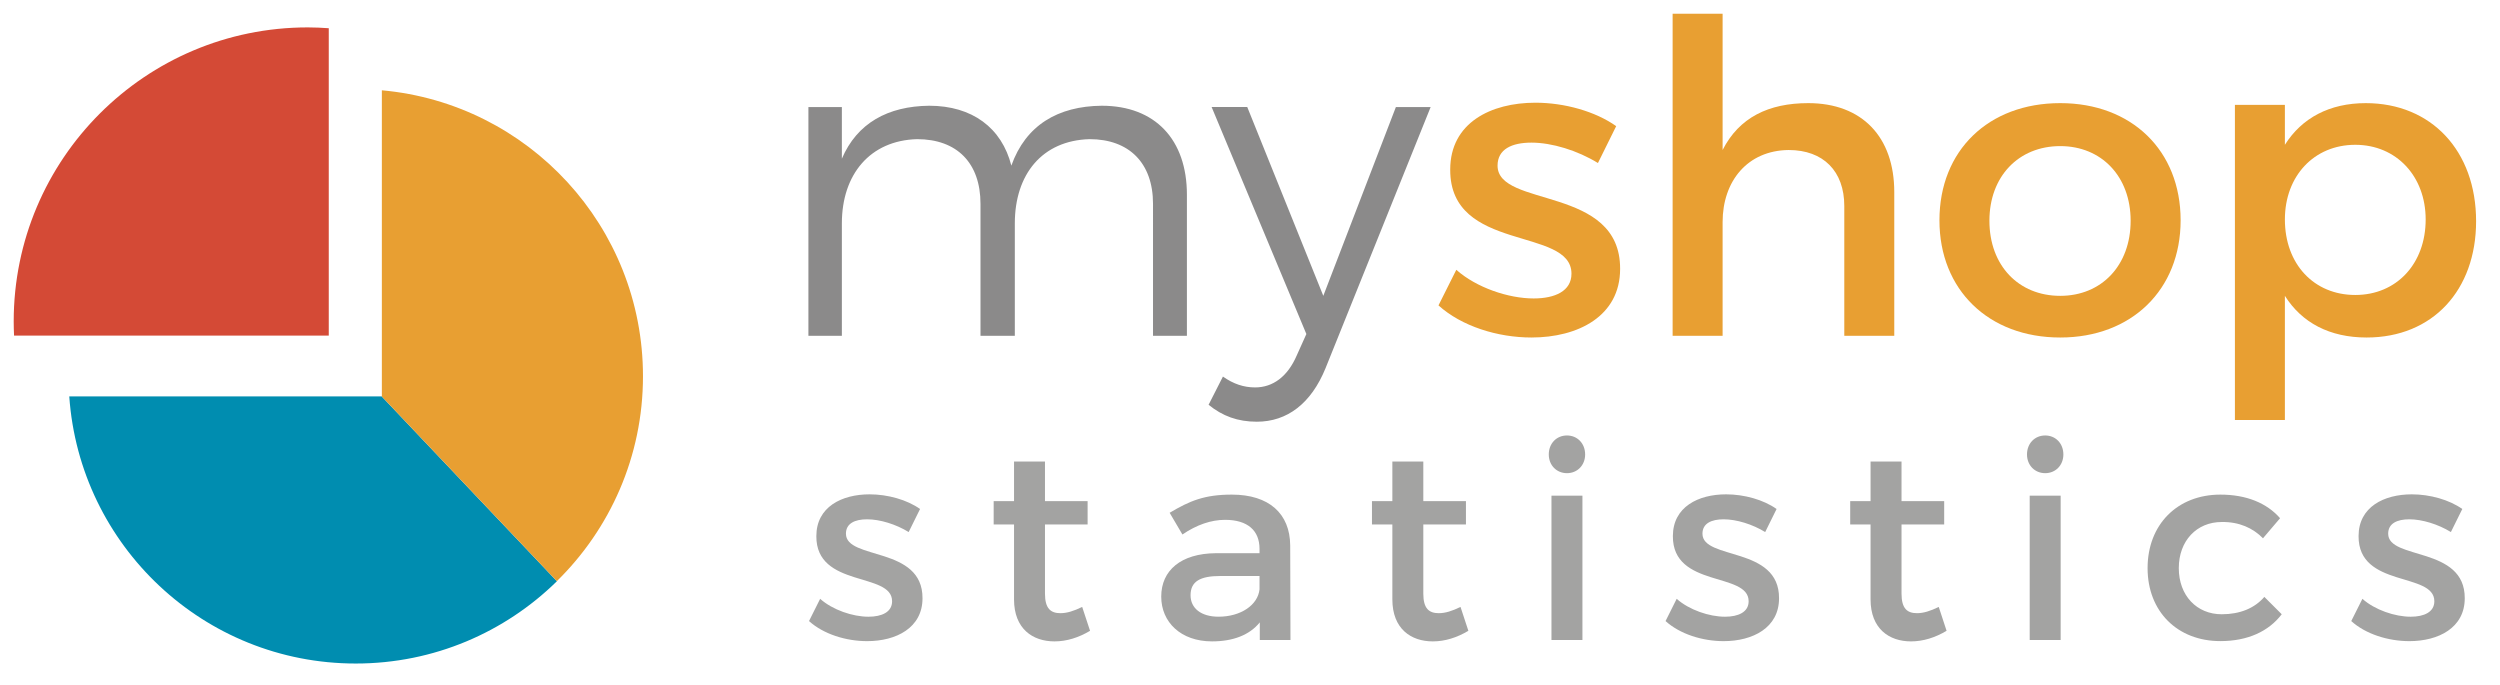 <?xml version="1.0" encoding="utf-8"?>
<!-- Generator: Adobe Illustrator 16.0.0, SVG Export Plug-In . SVG Version: 6.00 Build 0)  -->
<!DOCTYPE svg PUBLIC "-//W3C//DTD SVG 1.1//EN" "http://www.w3.org/Graphics/SVG/1.1/DTD/svg11.dtd">
<svg version="1.1" id="Layer_1" xmlns="http://www.w3.org/2000/svg" xmlns:xlink="http://www.w3.org/1999/xlink" x="0px" y="0px"
	 width="365px" height="100px" viewBox="0 0 365 100" enable-background="new 0 0 365 100" xml:space="preserve">
<g>
	<rect x="113.321" y="64.055" fill="none" width="251.725" height="106.945"/>
	<path fill="#A3A3A2" d="M134.329,74.313l-1.665,3.367c-1.863-1.147-4.202-1.861-6.065-1.861c-1.784,0-3.092,0.595-3.092,2.1
		c0,3.883,11.219,1.783,11.179,9.43c0,4.316-3.845,6.258-8.087,6.258c-3.092,0-6.382-1.028-8.483-2.932l1.625-3.248
		c1.823,1.624,4.757,2.614,7.056,2.614c1.942,0,3.449-0.674,3.449-2.258c0-4.318-11.1-1.901-11.06-9.509
		c0-4.276,3.727-6.101,7.77-6.101C129.611,72.173,132.426,72.965,134.329,74.313z"/>
	<path fill="#A3A3A2" d="M159.148,92.098c-1.665,0.99-3.409,1.545-5.193,1.545c-3.171,0-5.907-1.822-5.907-6.14V76.568h-2.973
		v-3.405h2.973V67.38h4.519v5.783h6.224v3.405h-6.224v10.103c0,2.179,0.833,2.853,2.26,2.853c0.951,0,1.942-0.315,3.171-0.912
		L159.148,92.098z"/>
	<path fill="#A3A3A2" d="M183.93,90.869c-1.506,1.861-3.925,2.773-6.977,2.773c-4.559,0-7.413-2.813-7.413-6.537
		c0-3.842,2.894-6.297,7.968-6.338h6.383v-0.635c0-2.652-1.706-4.236-5.035-4.236c-2.022,0-4.123,0.713-6.224,2.139l-1.863-3.169
		c2.934-1.743,5.074-2.653,9.078-2.653c5.43,0,8.484,2.771,8.523,7.407l0.039,13.823h-4.479V90.869L183.93,90.869z M183.891,86.037
		v-1.941h-5.708c-2.973,0-4.361,0.793-4.361,2.813c0,1.901,1.546,3.13,4.083,3.13C181.155,90.038,183.652,88.334,183.891,86.037z"/>
	<path fill="#A3A3A2" d="M214.381,92.098c-1.666,0.99-3.41,1.545-5.193,1.545c-3.172,0-5.904-1.822-5.904-6.14V76.568h-2.977v-3.405
		h2.977V67.38h4.52v5.783h6.225v3.405h-6.225v10.103c0,2.179,0.832,2.853,2.26,2.853c0.953,0,1.941-0.315,3.172-0.912
		L214.381,92.098z"/>
	<path fill="#A3A3A2" d="M231.43,66.35c0,1.586-1.146,2.733-2.656,2.733c-1.506,0-2.652-1.147-2.652-2.733
		c0-1.623,1.146-2.771,2.652-2.771C230.281,63.577,231.43,64.727,231.43,66.35z M226.514,93.443V72.371h4.521v21.072H226.514z"/>
	<path fill="#A3A3A2" d="M259.381,74.313l-1.664,3.367c-1.863-1.147-4.203-1.861-6.064-1.861c-1.783,0-3.094,0.595-3.094,2.1
		c0,3.883,11.219,1.783,11.182,9.43c0,4.316-3.848,6.258-8.088,6.258c-3.094,0-6.383-1.028-8.482-2.932l1.625-3.248
		c1.824,1.624,4.76,2.614,7.059,2.614c1.941,0,3.447-0.674,3.447-2.258c0-4.318-11.1-1.901-11.061-9.509
		c0-4.276,3.727-6.101,7.77-6.101C254.664,72.173,257.479,72.965,259.381,74.313z"/>
	<path fill="#A3A3A2" d="M284.201,92.098c-1.664,0.99-3.408,1.545-5.193,1.545c-3.17,0-5.906-1.822-5.906-6.14V76.568h-2.973v-3.405
		h2.973V67.38h4.521v5.783h6.227v3.405h-6.227v10.103c0,2.179,0.832,2.853,2.26,2.853c0.951,0,1.943-0.315,3.174-0.912
		L284.201,92.098z"/>
	<path fill="#A3A3A2" d="M301.252,66.35c0,1.586-1.148,2.733-2.656,2.733c-1.506,0-2.654-1.147-2.654-2.733
		c0-1.623,1.148-2.771,2.654-2.771C300.104,63.577,301.252,64.727,301.252,66.35z M296.336,93.443V72.371h4.52v21.072H296.336z"/>
	<path fill="#A3A3A2" d="M332.891,75.658l-2.498,2.932c-1.467-1.505-3.487-2.416-6.023-2.377c-3.646,0-6.266,2.732-6.266,6.734
		c0,4.001,2.617,6.734,6.266,6.734c2.655,0,4.797-0.873,6.225-2.535l2.537,2.535c-1.9,2.493-4.955,3.92-8.959,3.92
		c-6.264,0-10.625-4.316-10.625-10.654c0-6.379,4.361-10.734,10.625-10.734C327.975,72.213,330.947,73.439,332.891,75.658z"/>
	<path fill="#A3A3A2" d="M359.496,74.313l-1.666,3.367c-1.863-1.147-4.201-1.861-6.064-1.861c-1.782,0-3.092,0.595-3.092,2.1
		c0,3.883,11.219,1.783,11.18,9.43c0,4.316-3.846,6.258-8.088,6.258c-3.092,0-6.383-1.028-8.482-2.932l1.627-3.248
		c1.821,1.624,4.756,2.614,7.055,2.614c1.943,0,3.449-0.674,3.449-2.258c0-4.318-11.102-1.901-11.063-9.509
		c0-4.276,3.729-6.101,7.771-6.101C354.779,72.173,357.594,72.965,359.496,74.313z"/>
</g>
<g>
	<rect x="112" y="2" fill="none" width="754" height="106.945"/>
	<path fill="#8B8A8A" d="M173.289,28.428v20.595h-4.949V29.759c0-5.957-3.489-9.442-9.263-9.442
		c-6.916,0.19-10.913,5.133-10.913,12.294v16.413h-5.012V29.759c0-5.957-3.426-9.442-9.263-9.442
		c-6.852,0.19-10.976,5.133-10.976,12.294v16.413h-4.885V15.627h4.885v7.541c2.221-5.196,6.726-7.667,12.753-7.731
		c6.281,0,10.595,3.232,11.991,8.745c2.094-5.894,6.789-8.682,13.197-8.745C168.657,15.438,173.289,20.38,173.289,28.428z"/>
	<path fill="#8B8A8A" d="M193.521,53.775c-2.096,5.133-5.584,7.795-10.025,7.795c-2.791,0-5.012-0.824-7.042-2.471l2.094-4.119
		c1.523,1.076,3.045,1.584,4.695,1.584c2.603,0,4.759-1.584,6.091-4.689l1.396-3.105l-13.833-33.143h5.203l11.103,27.566
		L203.8,15.627h5.075L193.521,53.775z"/>
	<path fill="#E89F32" d="M235.964,18.416l-2.665,5.386c-2.982-1.838-6.726-2.979-9.707-2.979c-2.855,0-4.949,0.951-4.949,3.359
		c0,6.21,17.955,2.852,17.894,15.082c0,6.907-6.154,10.012-12.942,10.012c-4.947,0-10.215-1.647-13.576-4.689l2.602-5.196
		c2.919,2.598,7.613,4.183,11.293,4.183c3.109,0,5.521-1.077,5.521-3.612c0-6.907-17.767-3.042-17.703-15.208
		c0-6.844,5.965-9.759,12.437-9.759C228.413,14.994,232.918,16.261,235.964,18.416z"/>
	<path fill="#E89F32" d="M276.564,28.048v20.976h-7.297V30.076c0-5.069-3.045-8.174-8.121-8.174
		c-6.026,0.063-9.645,4.563-9.645,10.519v16.603h-7.297V2.003h7.297v19.898c2.41-4.753,6.727-6.844,12.498-6.844
		C271.87,15.057,276.564,20,276.564,28.048z"/>
	<path fill="#E89F32" d="M318.371,32.167c0,10.139-7.17,17.11-17.575,17.11c-10.469,0-17.638-6.971-17.638-17.11
		c0-10.203,7.169-17.11,17.638-17.11C311.201,15.057,318.371,21.964,318.371,32.167z M290.454,32.23
		c0,6.527,4.251,10.963,10.342,10.963c6.027,0,10.278-4.436,10.278-10.963c0-6.464-4.251-10.899-10.278-10.899
		C294.705,21.331,290.454,25.767,290.454,32.23z"/>
	<path fill="#E89F32" d="M361.51,32.294c0,10.076-6.345,16.983-15.987,16.983c-5.395,0-9.453-2.154-11.929-6.083v18.123h-7.297
		V15.311h7.297v5.83c2.476-3.929,6.534-6.083,11.801-6.083C354.975,15.057,361.51,22.028,361.51,32.294z M354.148,32.041
		c0-6.274-4.25-10.9-10.276-10.9c-6.028,0-10.278,4.563-10.278,10.9c0,6.527,4.25,11.026,10.278,11.026
		C349.898,43.067,354.148,38.504,354.148,32.041z"/>
</g>
<path fill="#D44A36" d="M48,4.121C46.987,4.049,45.968,4,44.938,4C21.224,4,2,23.224,2,46.938C2,47.629,2.02,48.316,2.052,49H48
	V4.121z"/>
<g>
	<path fill="#008DB0" d="M55.731,57.875H10.114c1.509,21.789,19.651,39,41.824,39c11.44,0,21.806-4.587,29.372-12.016L55.731,57.875
		z"/>
</g>
<g>
	<path fill="#E89F32" d="M93.875,54.938c0-21.875-16.751-39.83-38.125-41.755v44.695h-0.019L81.299,84.85
		C89.052,77.241,93.875,66.658,93.875,54.938z"/>
</g>
</svg>
